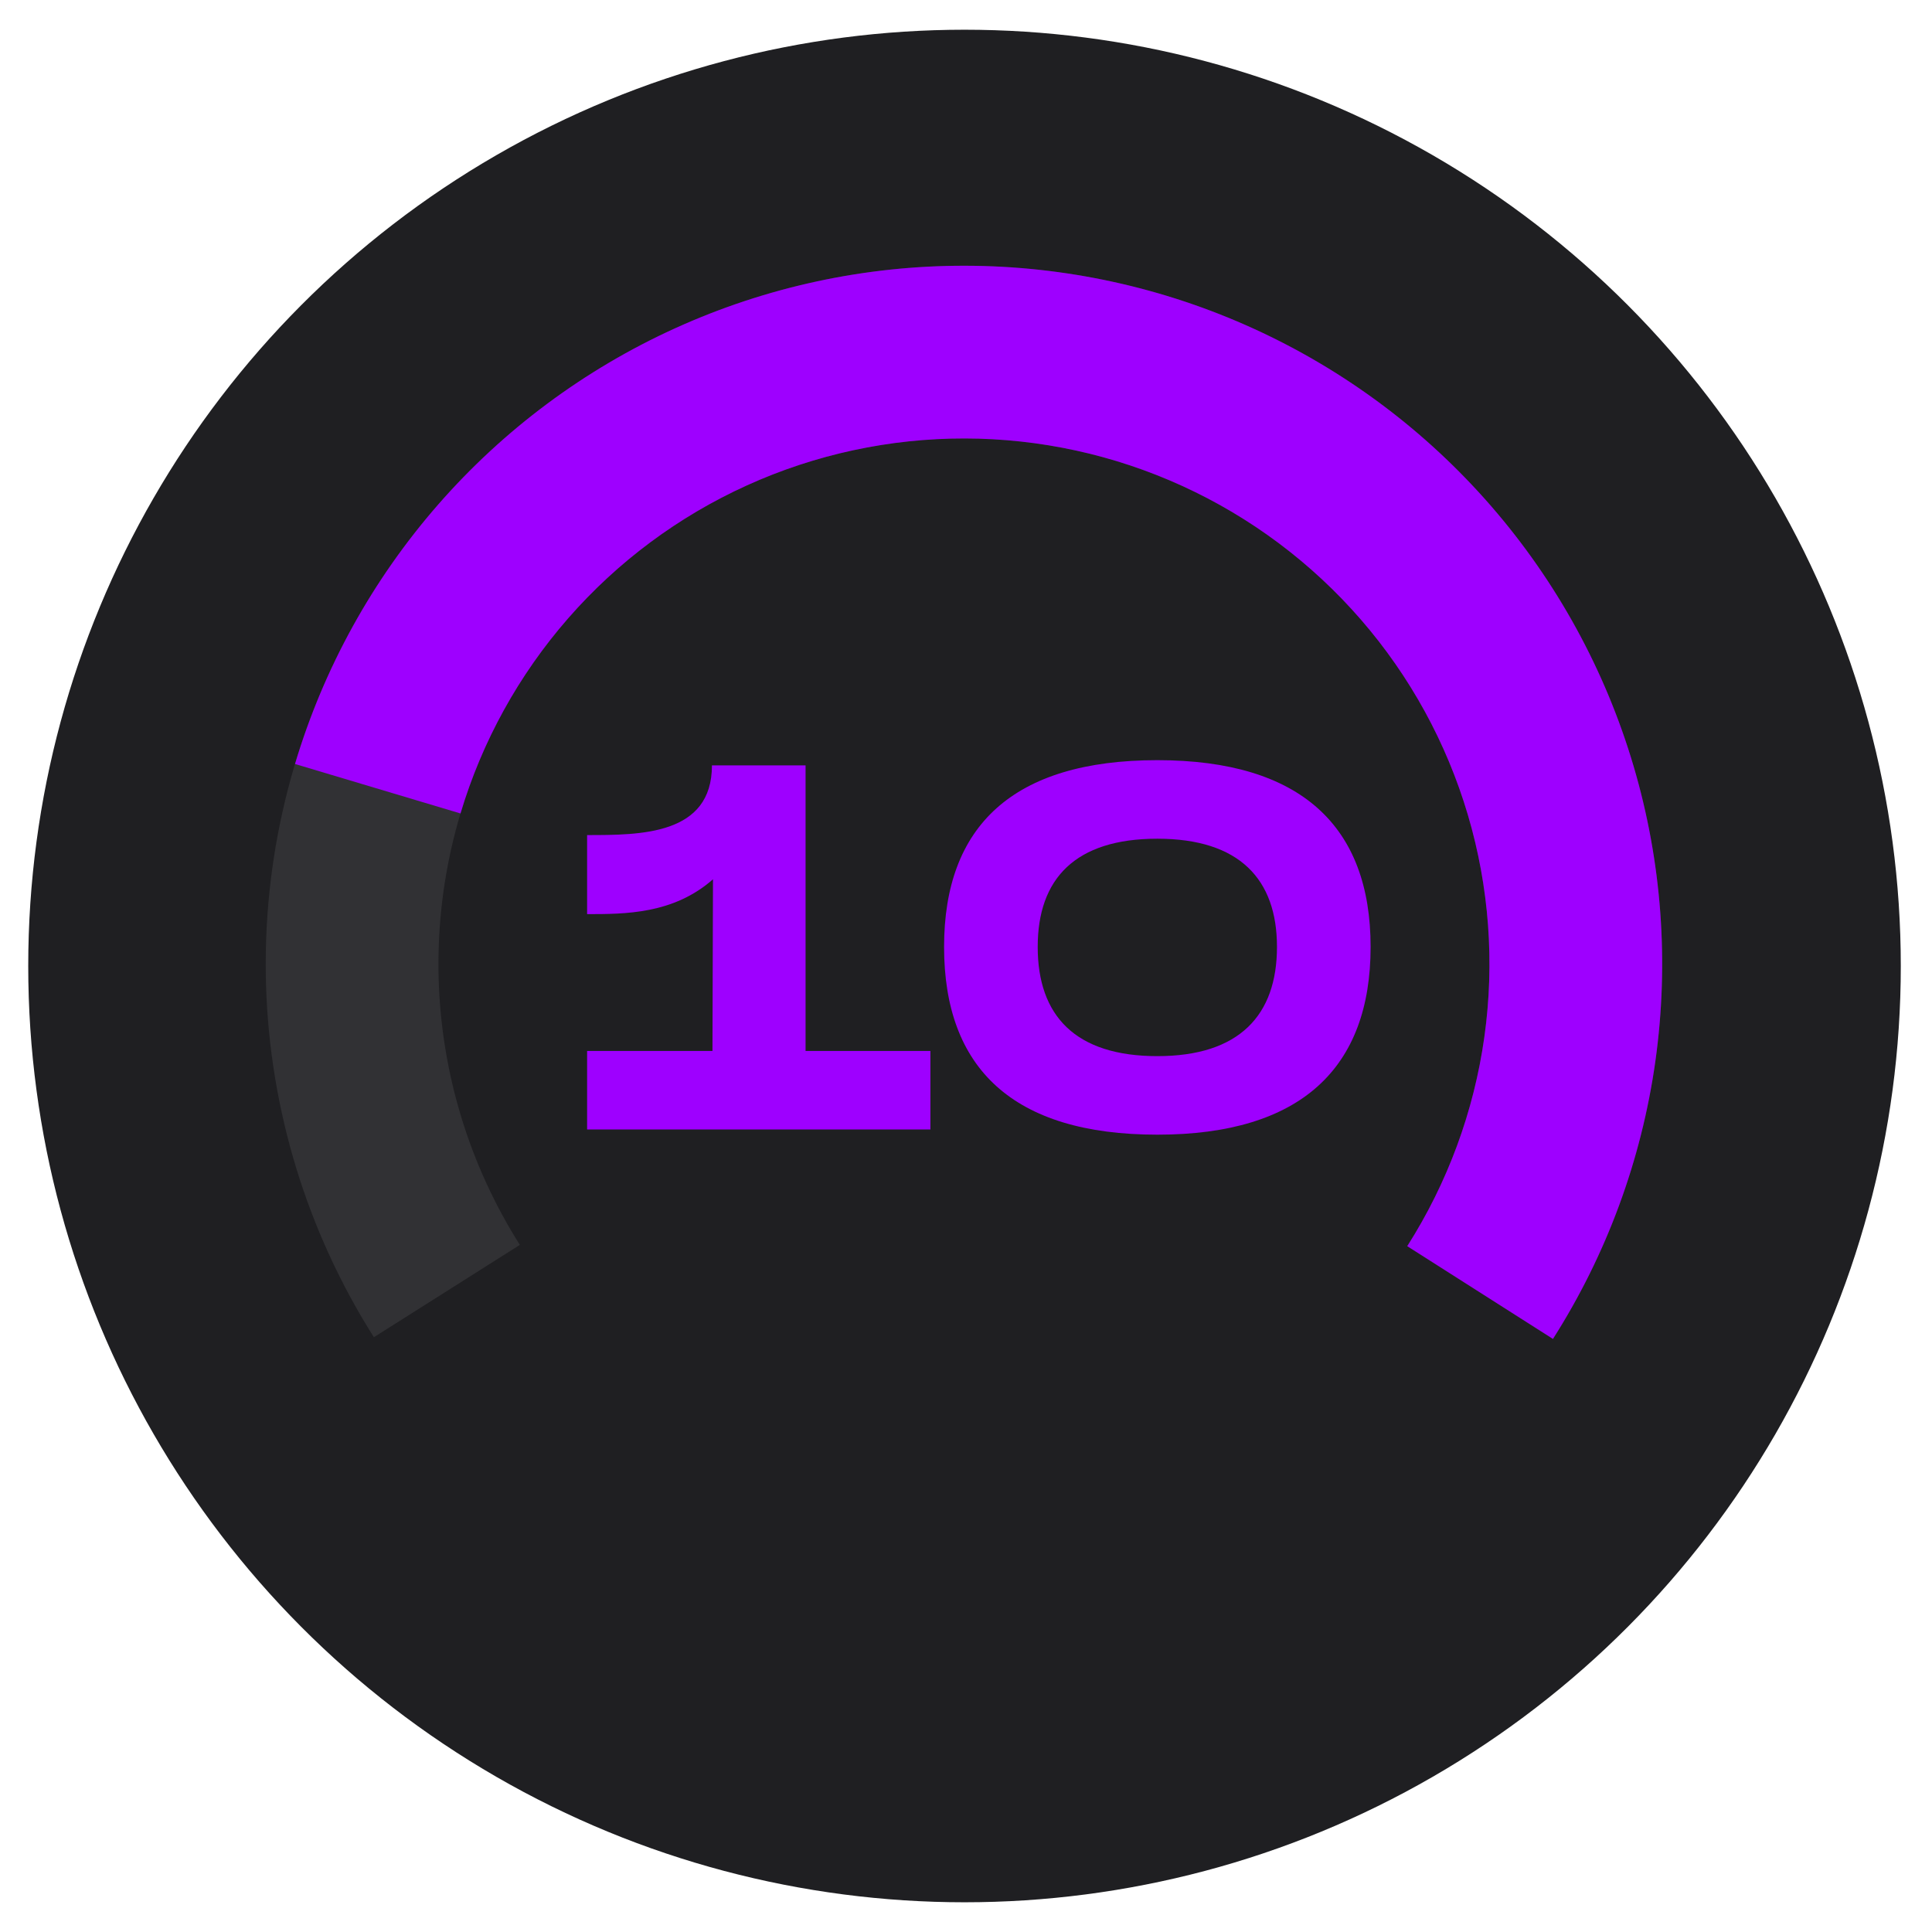 <svg width="130" height="130" viewBox="0 0 130 130" fill="none" xmlns="http://www.w3.org/2000/svg">
<circle cx="64.9" cy="65" r="63" fill="#1F1F22"/>
<path d="M104.493 90.092C109.012 82.995 111.541 74.814 111.817 66.404C112.094 57.995 110.106 49.666 106.064 42.287C102.021 34.908 96.07 28.75 88.834 24.457C81.598 20.164 73.342 17.893 64.928 17.881C56.514 17.869 48.252 20.116 41.004 24.389C33.755 28.662 27.788 34.803 23.724 42.17C19.66 49.537 17.649 57.861 17.901 66.271C18.154 74.681 20.66 82.869 25.158 89.979L34.98 83.766C31.595 78.414 29.708 72.252 29.518 65.922C29.329 59.593 30.842 53.328 33.901 47.784C36.959 42.239 41.451 37.617 46.906 34.401C52.361 31.186 58.579 29.494 64.912 29.503C71.244 29.512 77.458 31.221 82.904 34.453C88.35 37.684 92.828 42.318 95.871 47.872C98.914 53.425 100.409 59.694 100.201 66.023C99.993 72.352 98.09 78.509 94.689 83.851L104.493 90.092Z" fill="#313134"/>
<path d="M104.495 90.092C108.102 84.426 110.452 78.053 111.387 71.402C112.322 64.751 111.82 57.976 109.915 51.535C108.01 45.095 104.746 39.137 100.343 34.065C95.94 28.993 90.501 24.924 84.392 22.132C78.283 19.34 71.647 17.89 64.93 17.881C58.214 17.871 51.573 19.302 45.456 22.076C39.34 24.851 33.889 28.905 29.472 33.964C25.055 39.024 21.773 44.972 19.85 51.407L30.986 54.736C32.433 49.892 34.903 45.416 38.227 41.608C41.551 37.8 45.654 34.749 50.257 32.661C54.861 30.573 59.859 29.496 64.914 29.503C69.969 29.51 74.963 30.601 79.561 32.703C84.159 34.804 88.252 37.866 91.566 41.684C94.879 45.501 97.336 49.985 98.77 54.832C100.204 59.68 100.582 64.778 99.878 69.784C99.174 74.79 97.406 79.586 94.691 83.851L104.495 90.092Z" fill="#9E00FF"/>
<path d="M54.205 70.715V51.5H47.905C47.905 56.19 43.11 56.19 39.505 56.19V61.51C42.06 61.51 45.315 61.51 47.975 59.165L47.94 70.715H39.505V76H62.605V70.715H54.205ZM77.875 76.35C87.57 76.35 92.225 71.835 92.225 63.715C92.225 55.63 87.57 51.15 77.875 51.15C68.145 51.15 63.525 55.595 63.525 63.715C63.525 71.87 68.145 76.35 77.875 76.35ZM77.875 71.065C72.345 71.065 69.825 68.335 69.825 63.715C69.825 59.13 72.345 56.435 77.875 56.435C83.405 56.435 85.925 59.165 85.925 63.715C85.925 68.3 83.405 71.065 77.875 71.065Z" fill="#9E00FF"/>
</svg>
